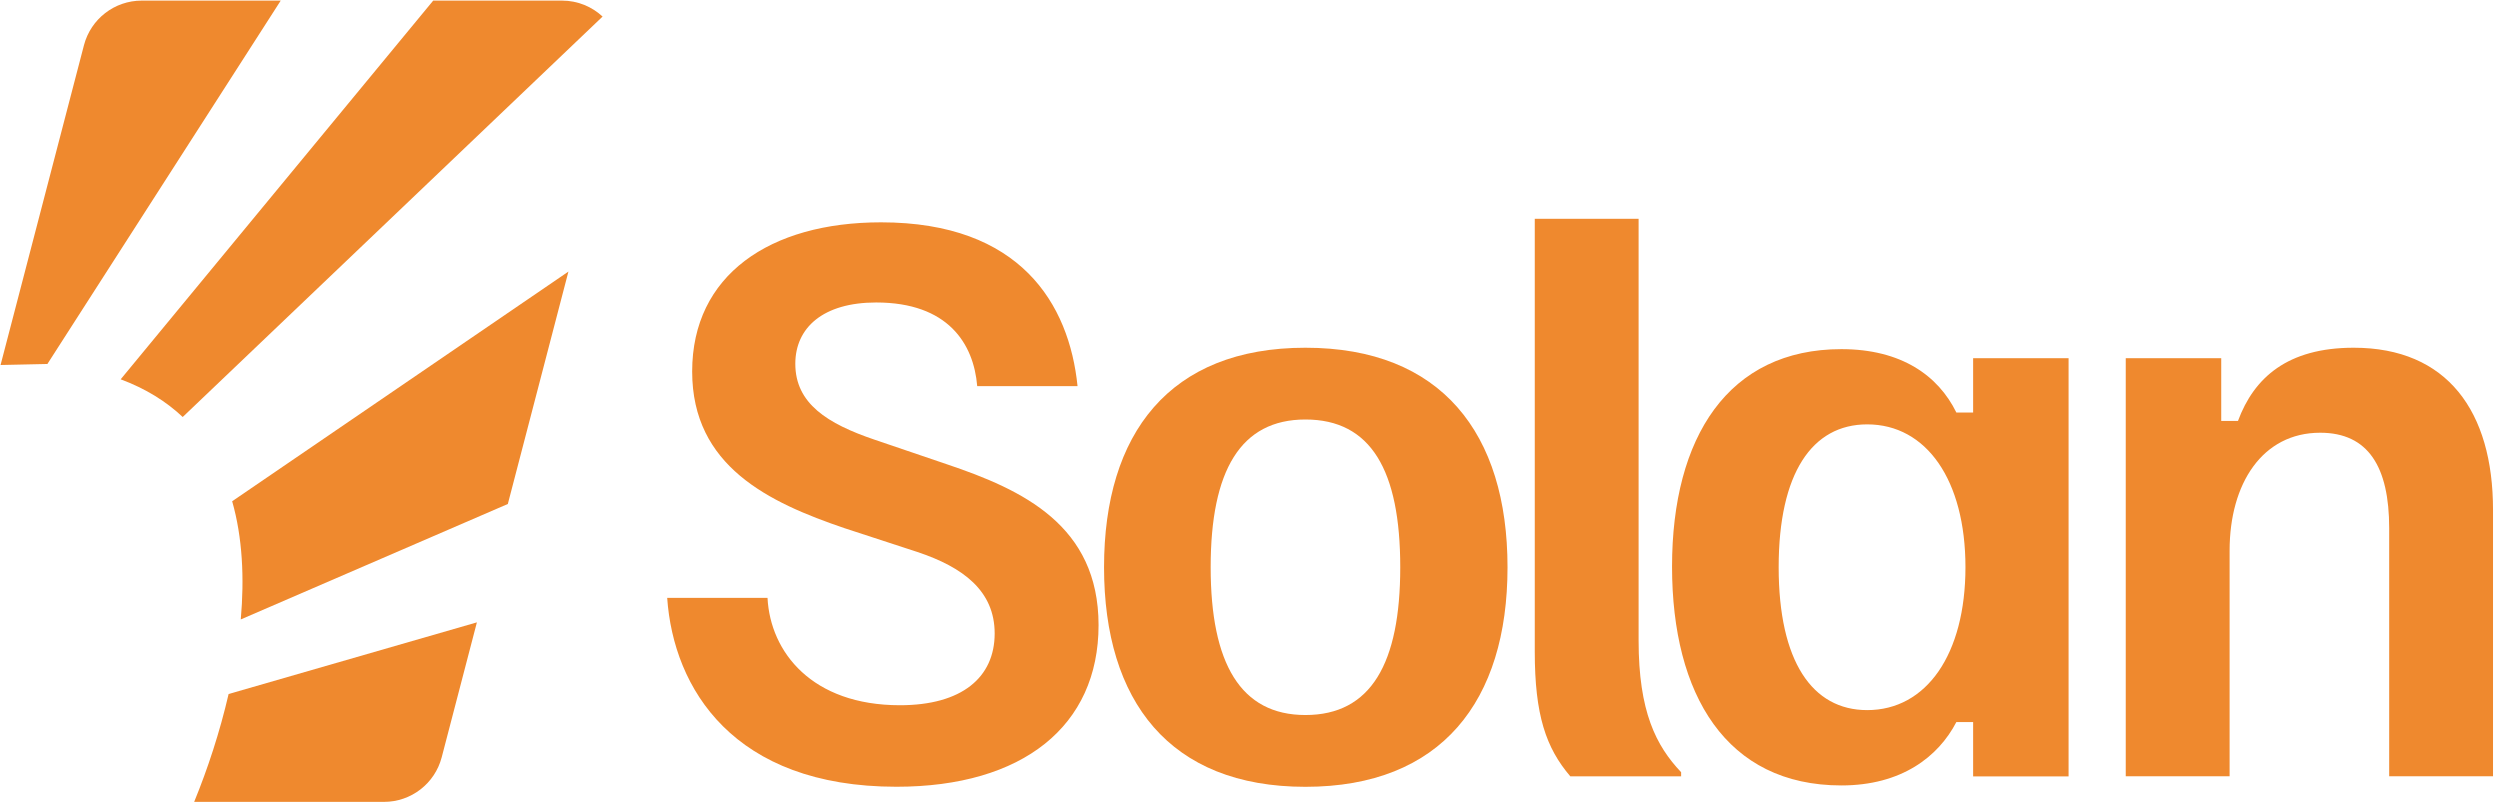 <svg width="120" height="39" viewBox="0 0 120 39" fill="none" xmlns="http://www.w3.org/2000/svg">
<g clip-path="url(#clip0_567_11187)">
<path d="M45.433 22.279L41.988 21.108C39.714 20.338 38.175 19.369 38.175 17.463C38.175 15.725 39.514 14.519 42.056 14.519C45.501 14.519 46.738 16.494 46.906 18.534H51.722C51.321 14.588 48.978 10.672 42.29 10.672C36.938 10.672 33.224 13.214 33.224 17.831C33.224 22.379 36.904 24.12 40.551 25.357L44.031 26.494C46.239 27.229 47.744 28.366 47.744 30.406C47.744 32.515 46.171 33.851 43.196 33.851C38.981 33.851 36.975 31.309 36.841 28.699H32.025C32.327 33.048 35.202 37.764 43.031 37.764C49.087 37.764 52.731 34.854 52.731 30.004C52.726 25.223 49.112 23.516 45.433 22.279Z" fill="#EF892E"/>
<path d="M62.66 16.691C56.137 16.691 52.994 20.806 52.994 27.229C52.994 33.652 56.137 37.767 62.66 37.767C69.184 37.767 72.361 33.652 72.361 27.229C72.361 20.806 69.184 16.691 62.66 16.691ZM62.66 34.321C59.548 34.321 58.112 31.845 58.112 27.229C58.112 22.578 59.551 20.136 62.66 20.136C65.806 20.136 67.212 22.578 67.212 27.229C67.212 31.845 65.806 34.321 62.66 34.321Z" fill="#EF892E"/>
<path d="M78.653 10.504H73.669V31.278C73.669 34.321 74.205 35.894 75.376 37.265H80.694V37.066C79.489 35.795 78.653 34.156 78.653 30.742V10.504Z" fill="#EF892E"/>
<path d="M94.71 19.802H93.906C93.037 18.03 91.264 16.759 88.386 16.759C82.965 16.759 80.258 20.974 80.258 27.197C80.258 33.352 82.868 37.701 88.386 37.701C91.264 37.701 93.037 36.33 93.906 34.658H94.71V37.268H99.292V17.192H94.71V19.802ZM89.625 34.085C86.984 34.085 85.376 31.742 85.376 27.226C85.376 22.709 86.981 20.37 89.625 20.37C92.469 20.37 94.342 23.045 94.342 27.226C94.342 31.409 92.469 34.085 89.625 34.085Z" fill="#EF892E"/>
<path d="M112.977 16.691C109.799 16.691 108.192 18.13 107.423 20.204H106.619V17.192H102.036V37.262H107.021V26.425C107.021 23.213 108.594 20.771 111.369 20.771C113.678 20.771 114.681 22.41 114.681 25.354V37.262H119.665V24.485C119.668 19.734 117.459 16.691 112.977 16.691Z" fill="#EF892E"/>
<path d="M22.891 29.873L21.201 36.353C20.87 37.613 19.733 38.49 18.431 38.49H9.32C9.967 36.912 10.551 35.139 10.973 33.313L22.891 29.873Z" fill="#EF892E"/>
<path d="M27.285 13.035L24.376 24.191L11.557 29.733C11.734 27.75 11.64 25.801 11.144 24.06L27.285 13.035Z" fill="#EF892E"/>
<path d="M2.275 17.471L13.475 0.029H6.801C5.499 0.029 4.361 0.909 4.031 2.166L0.027 17.52L2.275 17.471Z" fill="#EF892E"/>
<path d="M28.924 0.795L8.77 20.016C7.978 19.27 6.995 18.654 5.792 18.207L20.794 0.029H26.978C27.738 0.029 28.417 0.325 28.924 0.795Z" fill="#EF892E"/>
</g>
<defs>
<clipPath id="clip0_567_11187">
<rect width="119.7" height="38.5" fill="white"/>
</clipPath>
</defs>
</svg>
